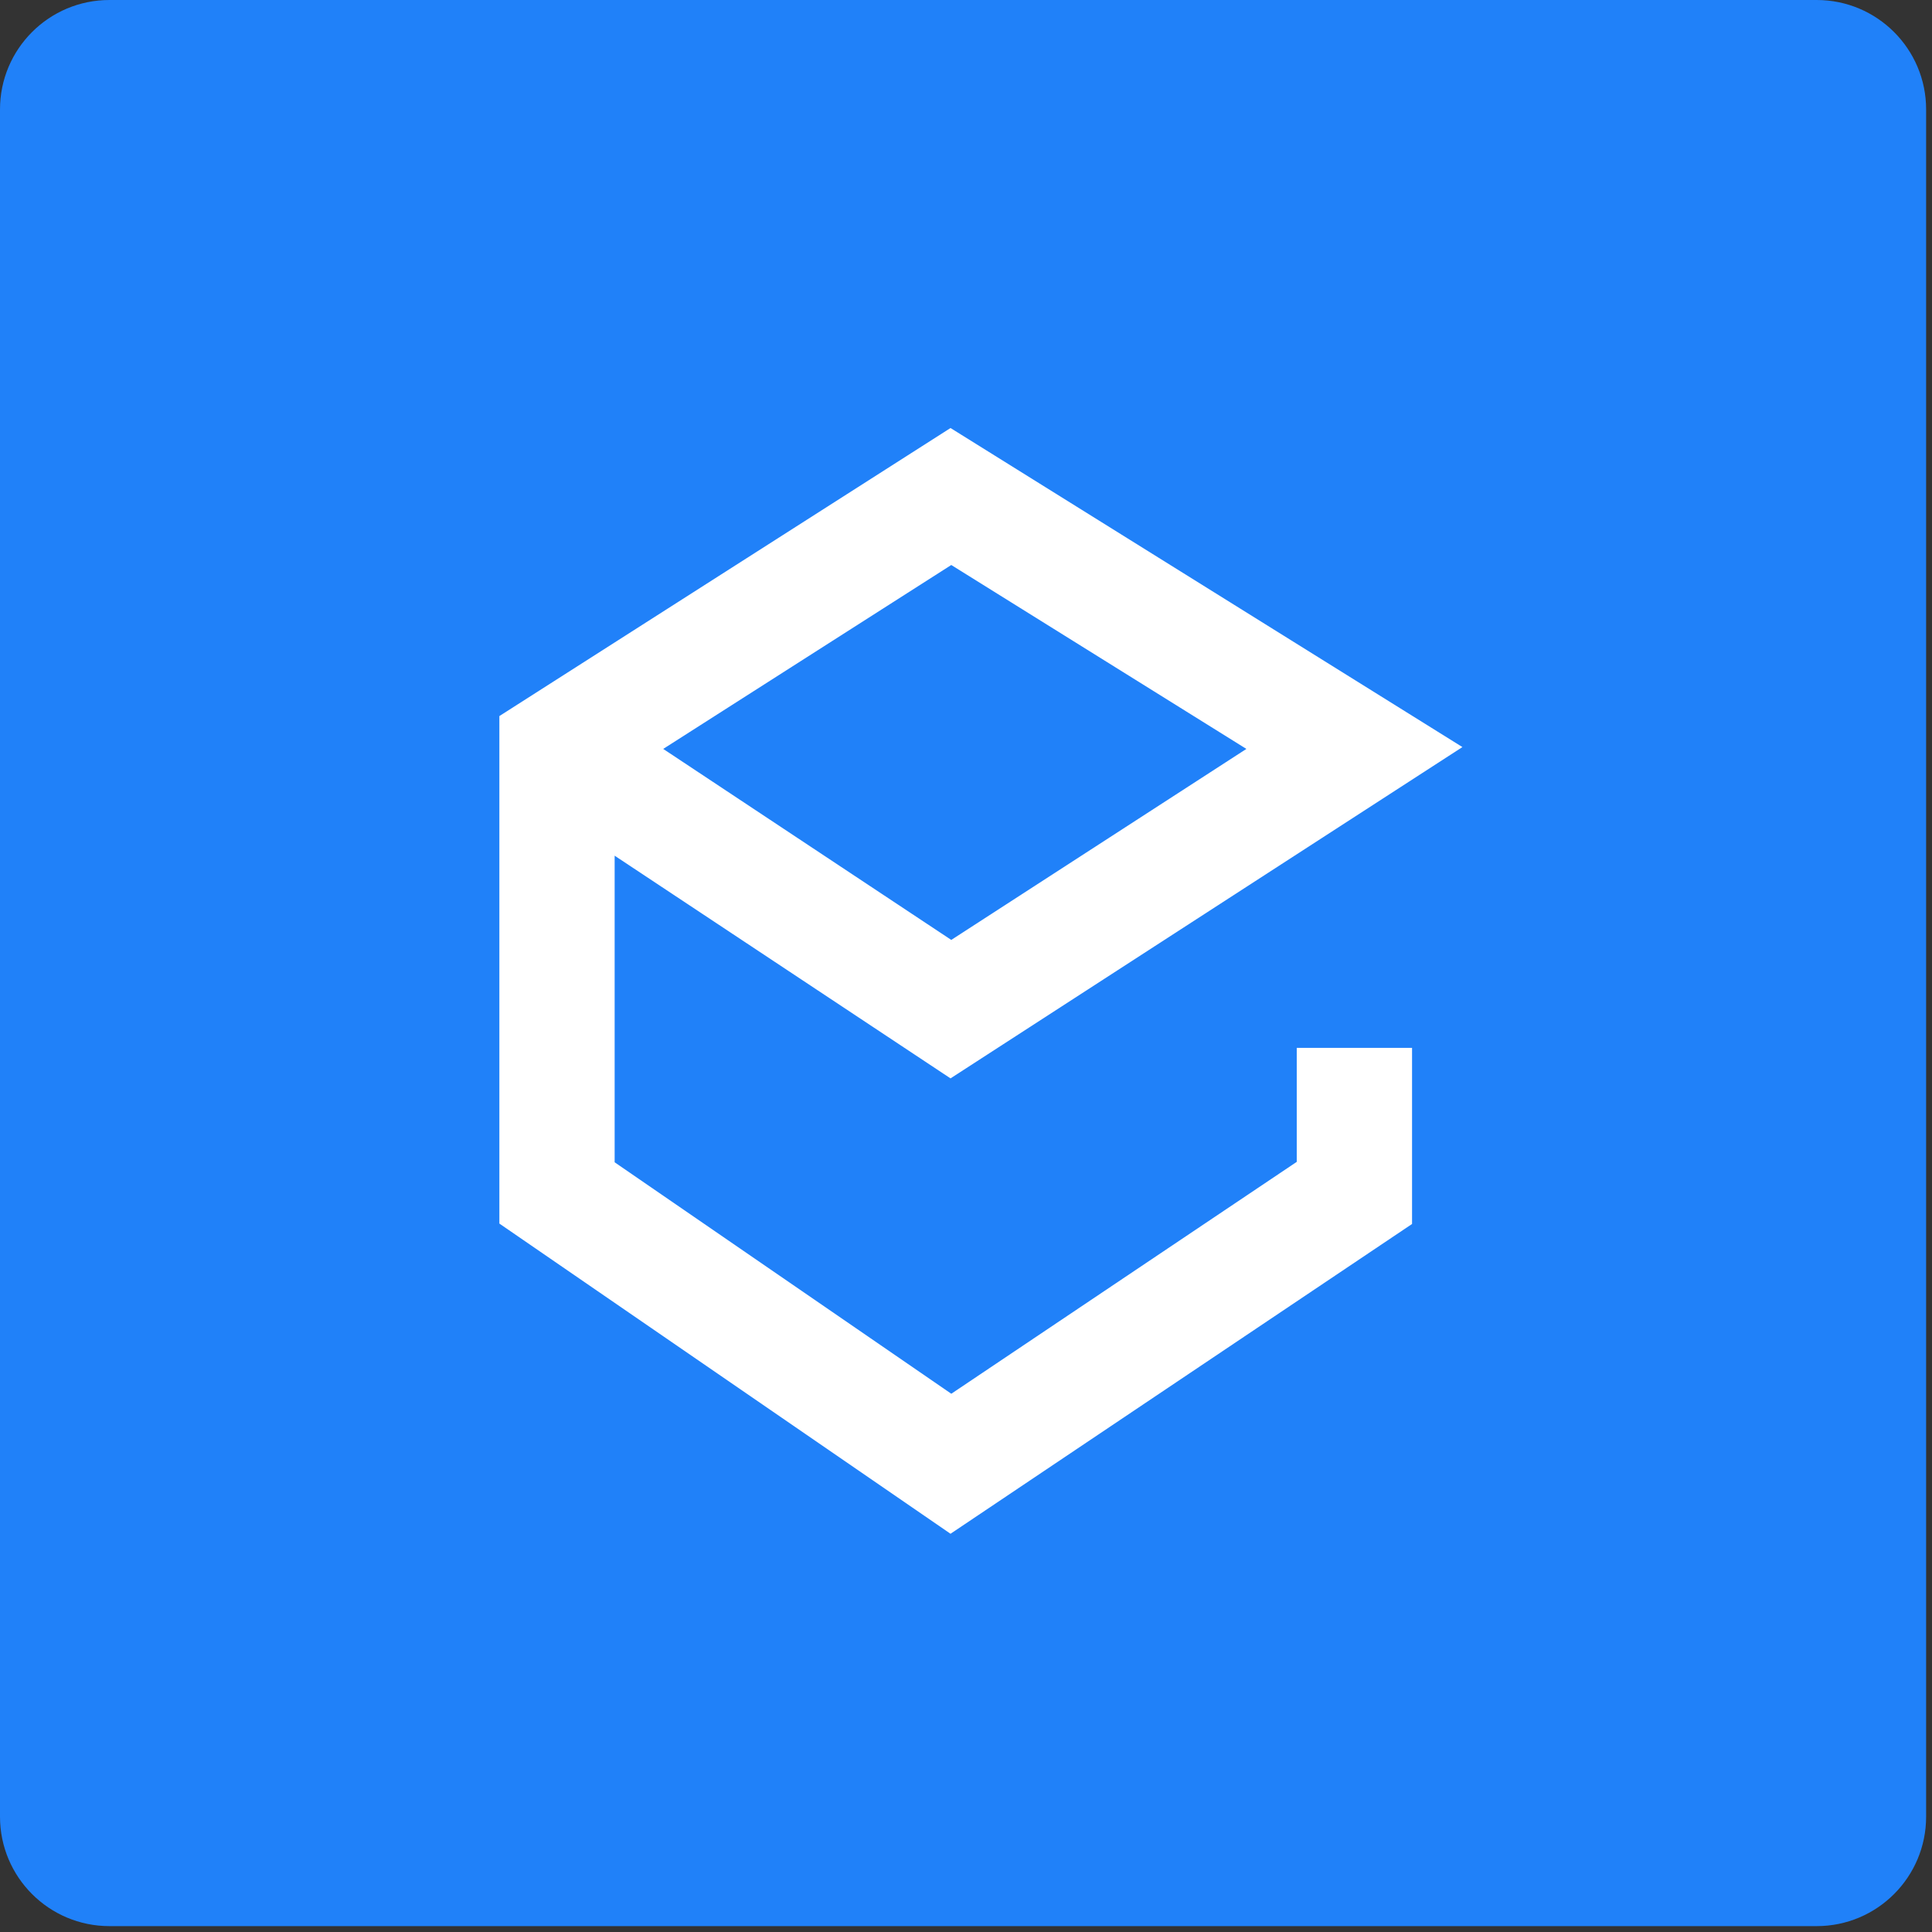 <svg width="72" height="72" viewBox="0 0 72 72" fill="none" xmlns="http://www.w3.org/2000/svg">
<rect x="0" y="0" width="72" height="72" fill="#333333" stroke="none"/>
<path d="M0 4.078C0 1.826 1.826 0 4.078 0H67.702C69.955 0 71.781 1.826 71.781 4.078V67.702C71.781 69.955 69.955 71.781 67.702 71.781H4.078C1.826 71.781 0 69.955 0 67.702V4.078Z" fill="#2081F9"/>
<path fill-rule="evenodd" clip-rule="evenodd" d="M35.423 15.951L54.5 27.841L35.423 40.188L22.906 31.889V43.315L35.452 51.941L48.326 43.299V39.05H52.623V45.614L35.423 57.159L18.61 45.599V26.686L35.423 15.951ZM24.716 27.91L35.451 35.028L46.449 27.91L35.451 21.056L24.716 27.91Z" fill="white"/>
</svg>
